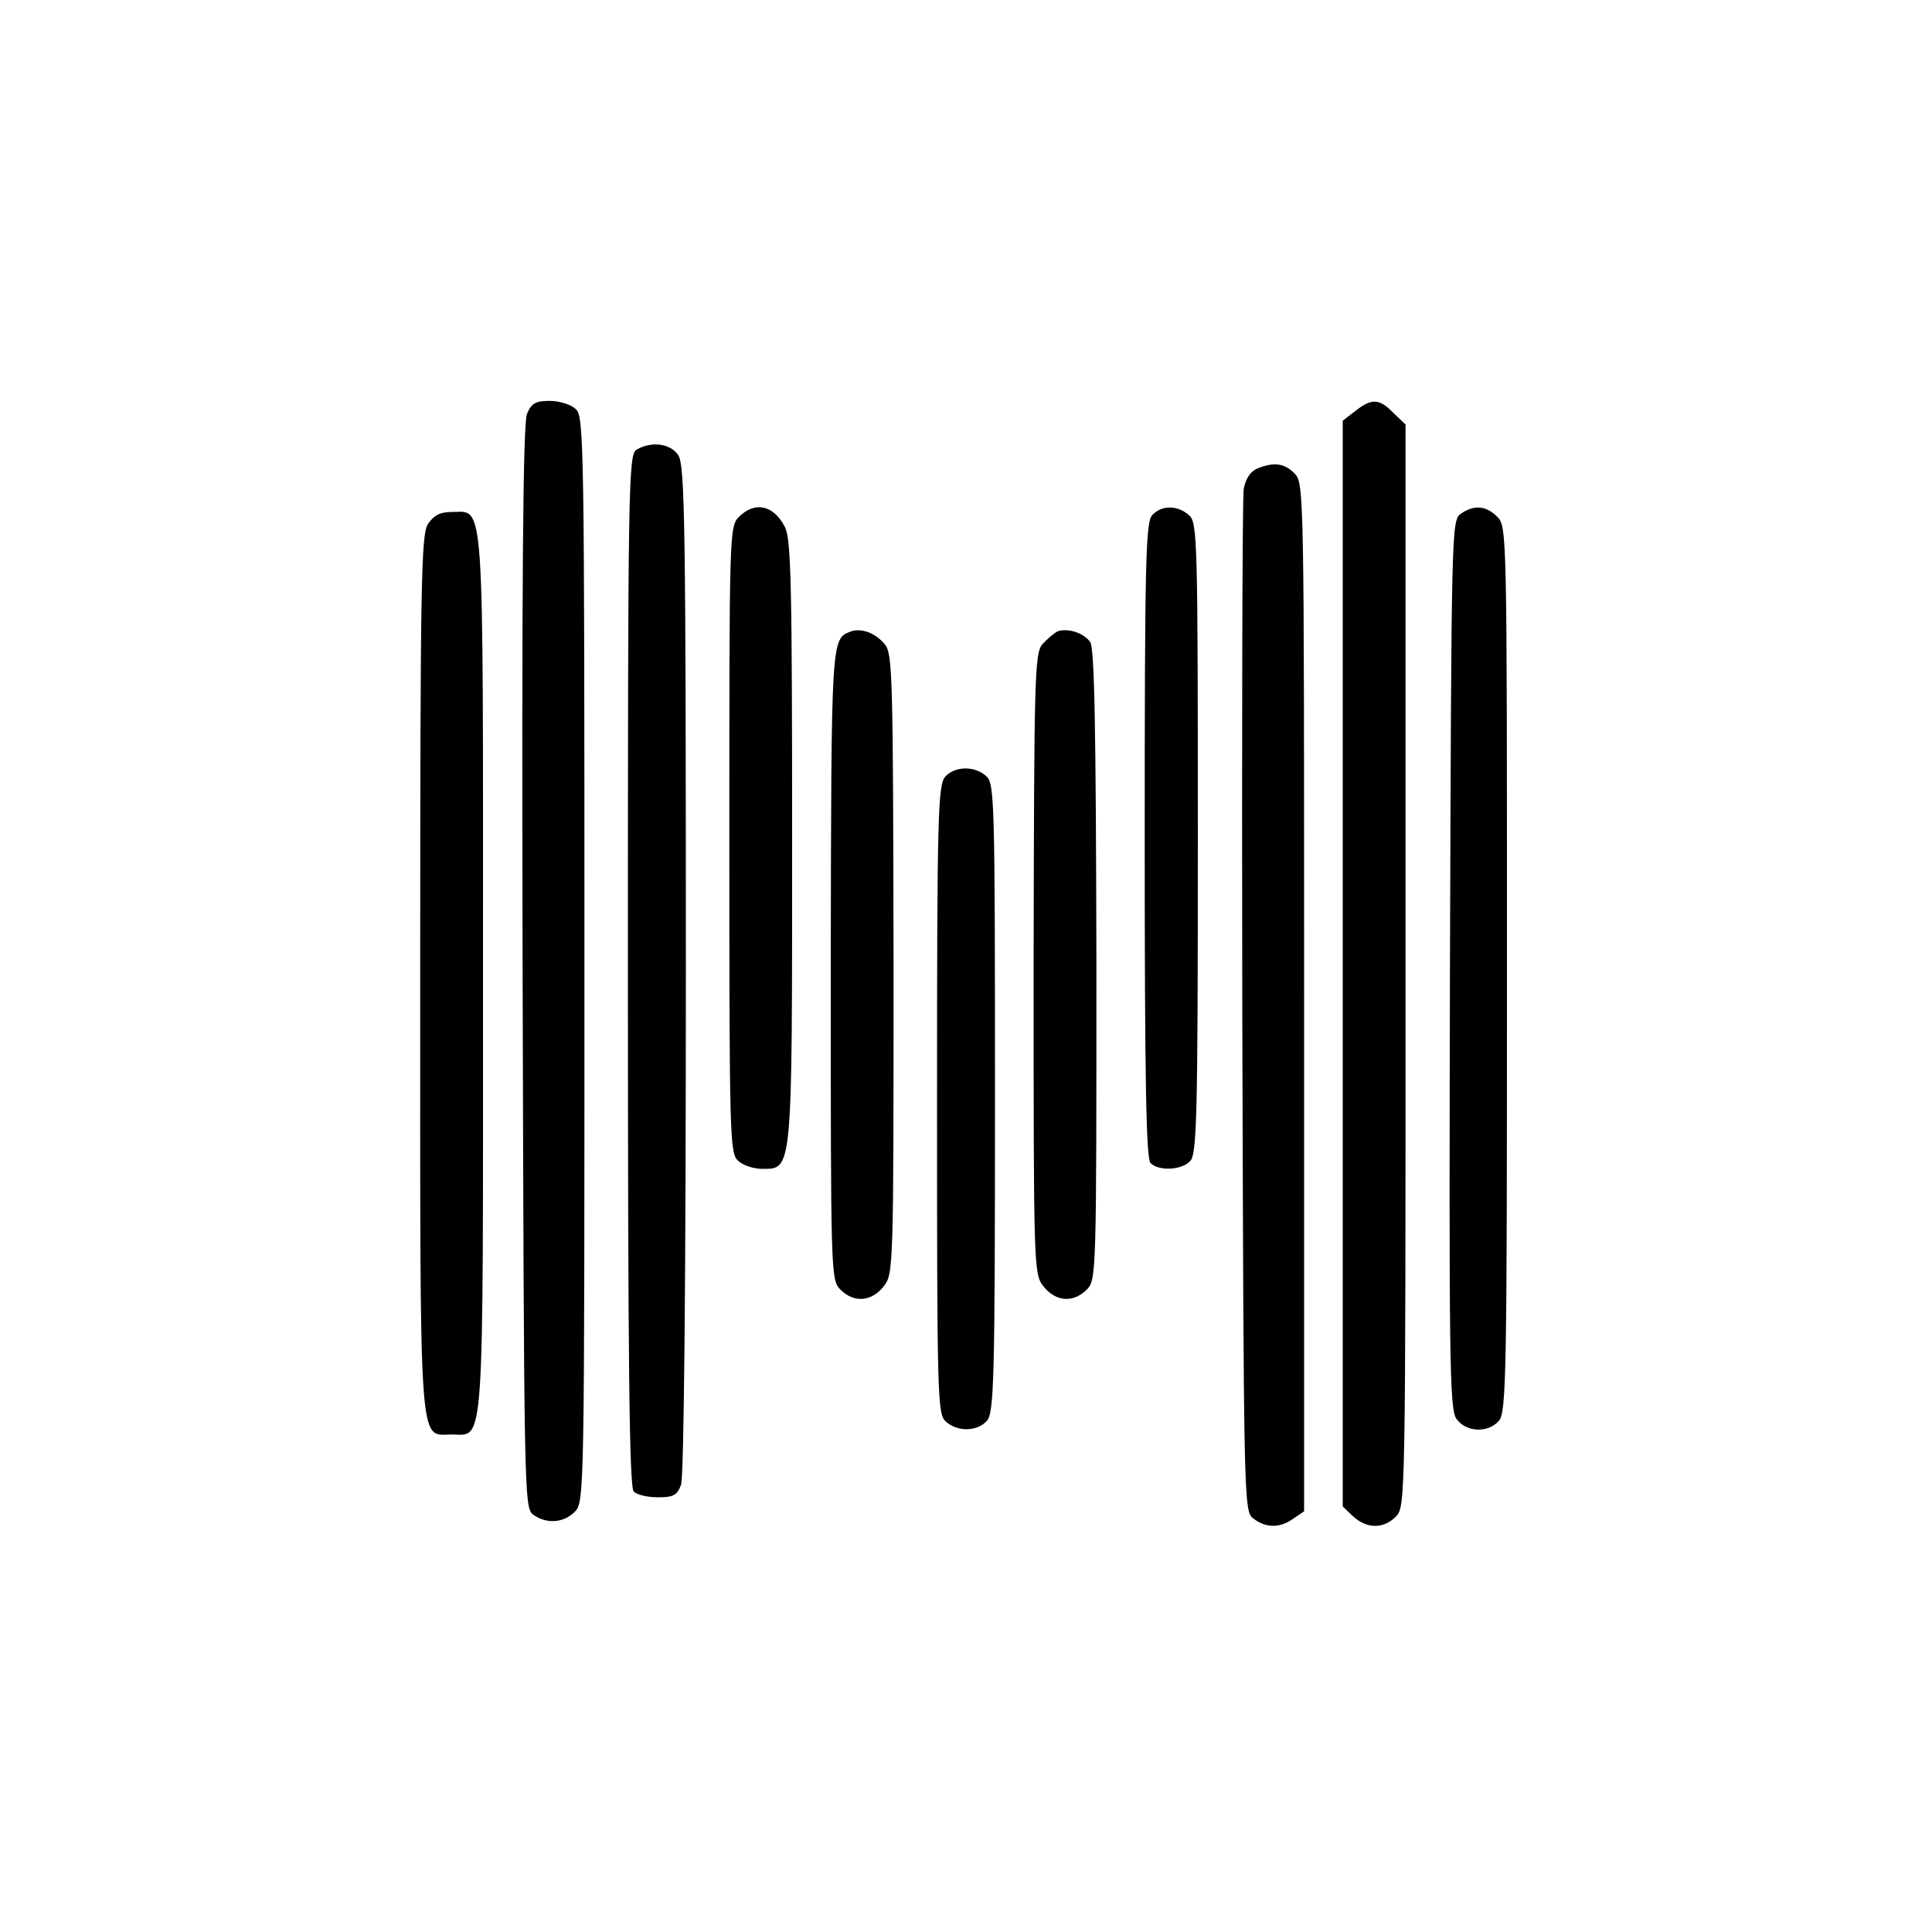 <?xml version="1.0" standalone="no"?>
<!DOCTYPE svg PUBLIC "-//W3C//DTD SVG 20010904//EN"
 "http://www.w3.org/TR/2001/REC-SVG-20010904/DTD/svg10.dtd">
<svg version="1.0" xmlns="http://www.w3.org/2000/svg"
 width="400pt" height="400pt" viewBox="0 0 400 400"
 preserveAspectRatio="xMidYMid meet">
<g transform="translate(0,400) scale(0.1,-0.1)"
fill="#000000" stroke="none">
<path d="M1091 3143 c-8 -21 -11 -329 -9 -1146 3 -1094 3 -1119 22 -1133 28
-20 63 -17 86 6 20 20 20 33 20 1143 0 1076 -1 1125 -18 1140 -10 10 -35 17
-54 17 -29 0 -38 -5 -47 -27z"/>
<path d="M2806 3149 l-26 -20 0 -1124 0 -1124 22 -21 c28 -25 62 -26 88 0 20
20 20 33 20 1140 l0 1121 -25 24 c-29 30 -45 31 -79 4z"/>
<path d="M1318 3069 c-17 -9 -18 -71 -18 -1077 0 -817 3 -1071 12 -1080 7 -7
29 -12 50 -12 32 0 40 4 48 26 6 16 10 415 10 1067 0 927 -2 1045 -16 1065
-16 24 -56 29 -86 11z"/>
<path d="M2603 3030 c-14 -6 -24 -21 -28 -42 -3 -18 -4 -502 -3 -1075 3 -1029
3 -1042 23 -1057 26 -20 55 -20 83 0 l22 15 0 1065 c0 1051 0 1064 -20 1084
-21 21 -42 24 -77 10z"/>
<path d="M1530 2930 c-20 -20 -20 -33 -20 -668 0 -616 1 -650 18 -665 10 -10
33 -17 50 -17 63 0 62 -11 62 680 0 525 -2 625 -15 649 -23 45 -62 54 -95 21z"/>
<path d="M2386 2934 c-14 -14 -16 -89 -16 -673 0 -498 3 -660 12 -669 17 -17
64 -15 82 4 14 14 16 88 16 668 0 620 -1 654 -18 669 -23 21 -56 22 -76 1z"/>
<path d="M3024 2936 c-19 -14 -19 -37 -22 -932 -2 -811 -1 -920 13 -941 19
-28 65 -31 88 -5 16 17 17 96 17 935 0 904 0 917 -20 937 -24 24 -49 25 -76 6z"/>
<path d="M886 2915 c-14 -22 -16 -113 -16 -930 0 -1008 -4 -955 65 -955 69 0
65 -53 65 955 0 1008 4 955 -65 955 -24 0 -37 -7 -49 -25z"/>
<path d="M1760 2692 c-39 -15 -39 -16 -40 -689 0 -640 0 -653 20 -673 28 -28
64 -25 89 6 21 26 21 34 21 668 -1 599 -2 642 -18 662 -20 24 -50 35 -72 26z"/>
<path d="M2190 2693 c-8 -4 -22 -16 -32 -27 -16 -20 -17 -66 -18 -662 0 -634
0 -642 21 -668 25 -31 61 -34 89 -6 20 20 20 33 20 673 -1 498 -4 656 -13 668
-14 19 -46 29 -67 22z"/>
<path d="M1957 2392 c-15 -17 -17 -78 -17 -669 0 -617 1 -651 18 -666 24 -22
65 -21 85 1 15 17 17 78 17 669 0 617 -1 651 -18 666 -24 22 -65 21 -85 -1z"/>
</g>
</svg>
